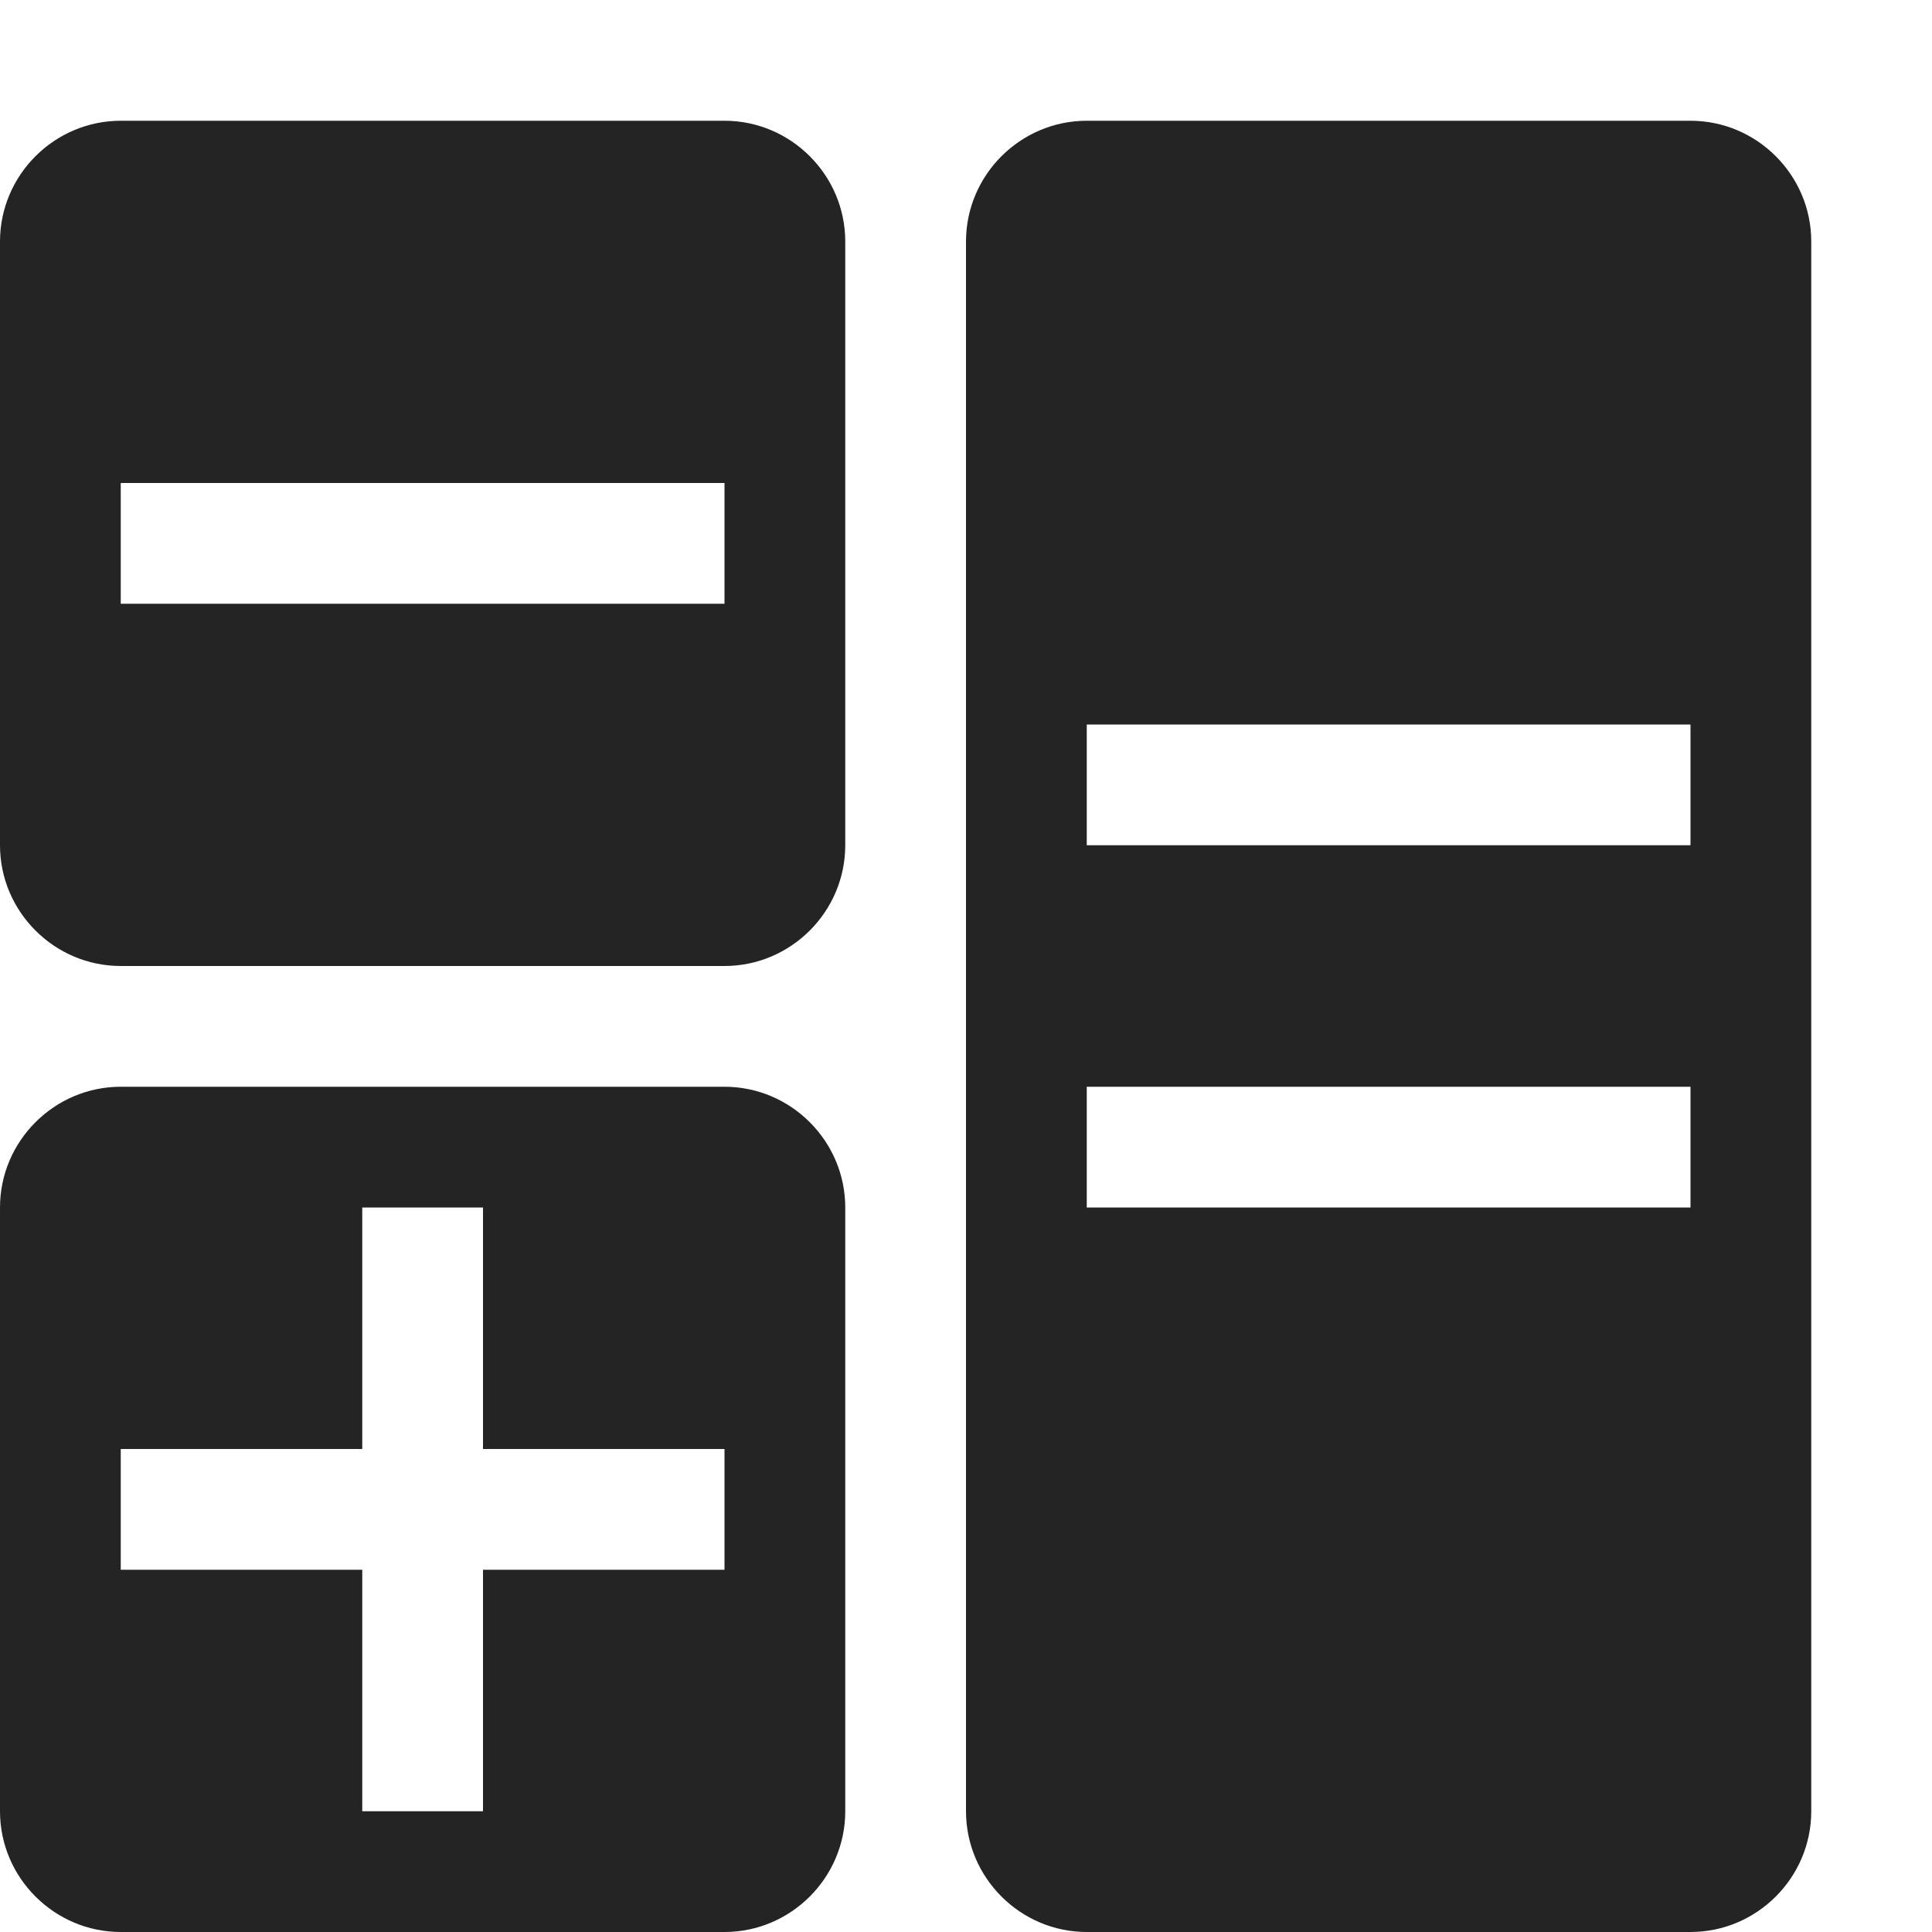 <?xml version="1.0" encoding="utf-8"?> <!-- Generator: IcoMoon.io --> <!DOCTYPE svg PUBLIC "-//W3C//DTD SVG 1.1//EN" "http://www.w3.org/Graphics/SVG/1.1/DTD/svg11.dtd"> <svg width="512" height="512" viewBox="0 0 512 512" xmlns="http://www.w3.org/2000/svg" xmlns:xlink="http://www.w3.org/1999/xlink" fill="#242424"><path d="M 192.00,32.00L 32.00,32.00 C 14.40,32.00,0.00,46.40,0.00,64.00l0.00,160.00 c0.00,17.60, 14.398,32.00, 32.00,32.00l 160.00,0.00 c 17.60,0.00, 32.00-14.40, 32.00-32.00L 224.00,64.00 C 224.00,46.40, 209.60,32.00, 192.00,32.00z M 192.00,160.00L 32.00,160.00 l0.00-32.00 l 160.00,0.00 L 192.00,160.00 z M 448.00,32.00L 288.00,32.00 c-17.602,0.00-32.00,14.40-32.00,32.00l0.00,416.00 c0.00,17.60, 14.398,32.00, 32.00,32.00l 160.00,0.00 c 17.60,0.00, 32.00-14.40, 32.00-32.00L 480.00,64.00 C 480.00,46.40, 465.60,32.00, 448.00,32.00z M 448.00,320.00L 288.00,320.00 l0.00-32.00 l 160.00,0.00 L 448.00,320.00 z M 448.00,224.00L 288.00,224.00 l0.00-32.00 l 160.00,0.00 L 448.00,224.00 z M 192.00,288.00L 32.00,288.00 c-17.60,0.00-32.00,14.40-32.00,32.00l0.00,160.00 c0.00,17.60, 14.398,32.00, 32.00,32.00l 160.00,0.00 c 17.60,0.00, 32.00-14.40, 32.00-32.00L 224.00,320.00 C 224.00,302.40, 209.60,288.00, 192.00,288.00z M 192.00,416.00l-64.00,0.00 l0.00,64.00 L 96.00,480.00 l0.00-64.00 L 32.00,416.00 l0.00-32.00 l 64.00,0.00 l0.00-64.00 l 32.00,0.00 l0.00,64.00 l 64.00,0.00 L 192.00,416.00 z" ></path></svg>